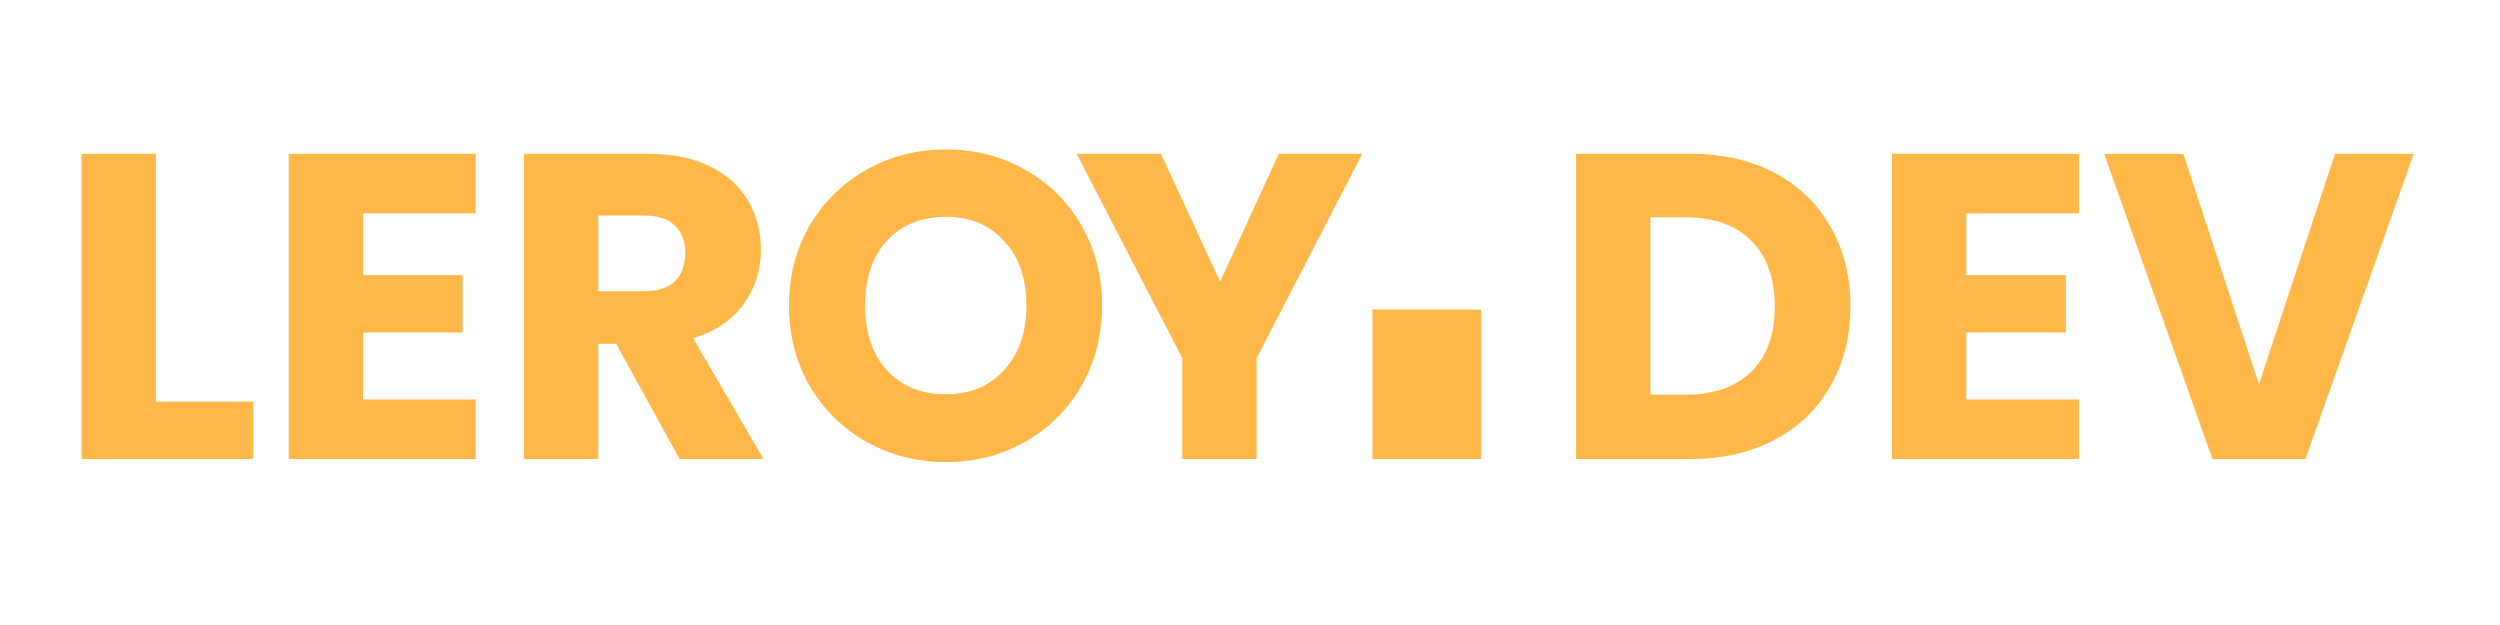 <svg width="184" height="46" viewBox="0 0 184 46" fill="none" xmlns="http://www.w3.org/2000/svg">
<path d="M11.472 29.56H18.64V33.784H6V11.32H11.472V29.56Z" fill="#FFB848"/>
<path d="M26.722 15.704V20.248H34.05V24.472H26.722V29.4H35.01V33.784H21.25V11.32H35.01V15.704H26.722Z" fill="#FFB848"/>
<path d="M50.019 33.784L45.346 25.304H44.035V33.784H38.562V11.32H47.746C49.517 11.32 51.021 11.629 52.258 12.248C53.517 12.867 54.456 13.72 55.075 14.808C55.693 15.875 56.002 17.069 56.002 18.392C56.002 19.885 55.576 21.219 54.722 22.392C53.891 23.565 52.653 24.397 51.011 24.888L56.194 33.784H50.019ZM44.035 21.432H47.426C48.429 21.432 49.176 21.187 49.666 20.696C50.178 20.205 50.434 19.512 50.434 18.616C50.434 17.763 50.178 17.091 49.666 16.6C49.176 16.109 48.429 15.864 47.426 15.864H44.035V21.432Z" fill="#FFB848"/>
<path d="M124.416 11.32C126.784 11.32 128.853 11.789 130.624 12.728C132.395 13.667 133.76 14.989 134.72 16.696C135.701 18.381 136.192 20.333 136.192 22.552C136.192 24.749 135.701 26.701 134.72 28.408C133.76 30.115 132.384 31.437 130.592 32.376C128.821 33.315 126.763 33.784 124.416 33.784H116V11.32H124.416ZM124.064 29.048C126.133 29.048 127.744 28.483 128.896 27.352C130.048 26.221 130.624 24.621 130.624 22.552C130.624 20.483 130.048 18.872 128.896 17.72C127.744 16.568 126.133 15.992 124.064 15.992H121.472V29.048H124.064Z" fill="#FFB848"/>
<path d="M144.722 15.704V20.248H152.05V24.472H144.722V29.4H153.01V33.784H139.25V11.32H153.01V15.704H144.722Z" fill="#FFB848"/>
<path d="M177.65 11.32L169.682 33.784H162.835L154.867 11.32H160.691L166.258 28.28L171.859 11.32H177.65Z" fill="#FFB848"/>
<path d="M100.264 11.32L92.488 26.36V33.784H87.016V26.36L79.24 11.32H85.448L89.8 20.728L94.12 11.32H100.264Z" fill="#FFB848"/>
<path d="M69.624 34.008C67.512 34.008 65.571 33.517 63.8 32.536C62.051 31.555 60.653 30.189 59.608 28.44C58.584 26.669 58.072 24.685 58.072 22.488C58.072 20.291 58.584 18.317 59.608 16.568C60.653 14.819 62.051 13.453 63.8 12.472C65.571 11.491 67.512 11 69.624 11C71.736 11 73.667 11.491 75.416 12.472C77.187 13.453 78.573 14.819 79.576 16.568C80.6 18.317 81.112 20.291 81.112 22.488C81.112 24.685 80.6 26.669 79.576 28.44C78.552 30.189 77.165 31.555 75.416 32.536C73.667 33.517 71.736 34.008 69.624 34.008ZM69.624 29.016C71.416 29.016 72.845 28.419 73.912 27.224C75 26.029 75.544 24.451 75.544 22.488C75.544 20.504 75 18.925 73.912 17.752C72.845 16.557 71.416 15.96 69.624 15.96C67.811 15.96 66.36 16.547 65.272 17.72C64.205 18.893 63.672 20.483 63.672 22.488C63.672 24.472 64.205 26.061 65.272 27.256C66.36 28.429 67.811 29.016 69.624 29.016Z" fill="#FFB848"/>
<path d="M101.016 22.784H109.016V33.784H101.016V22.784Z" fill="#FFB848"/>
</svg>
